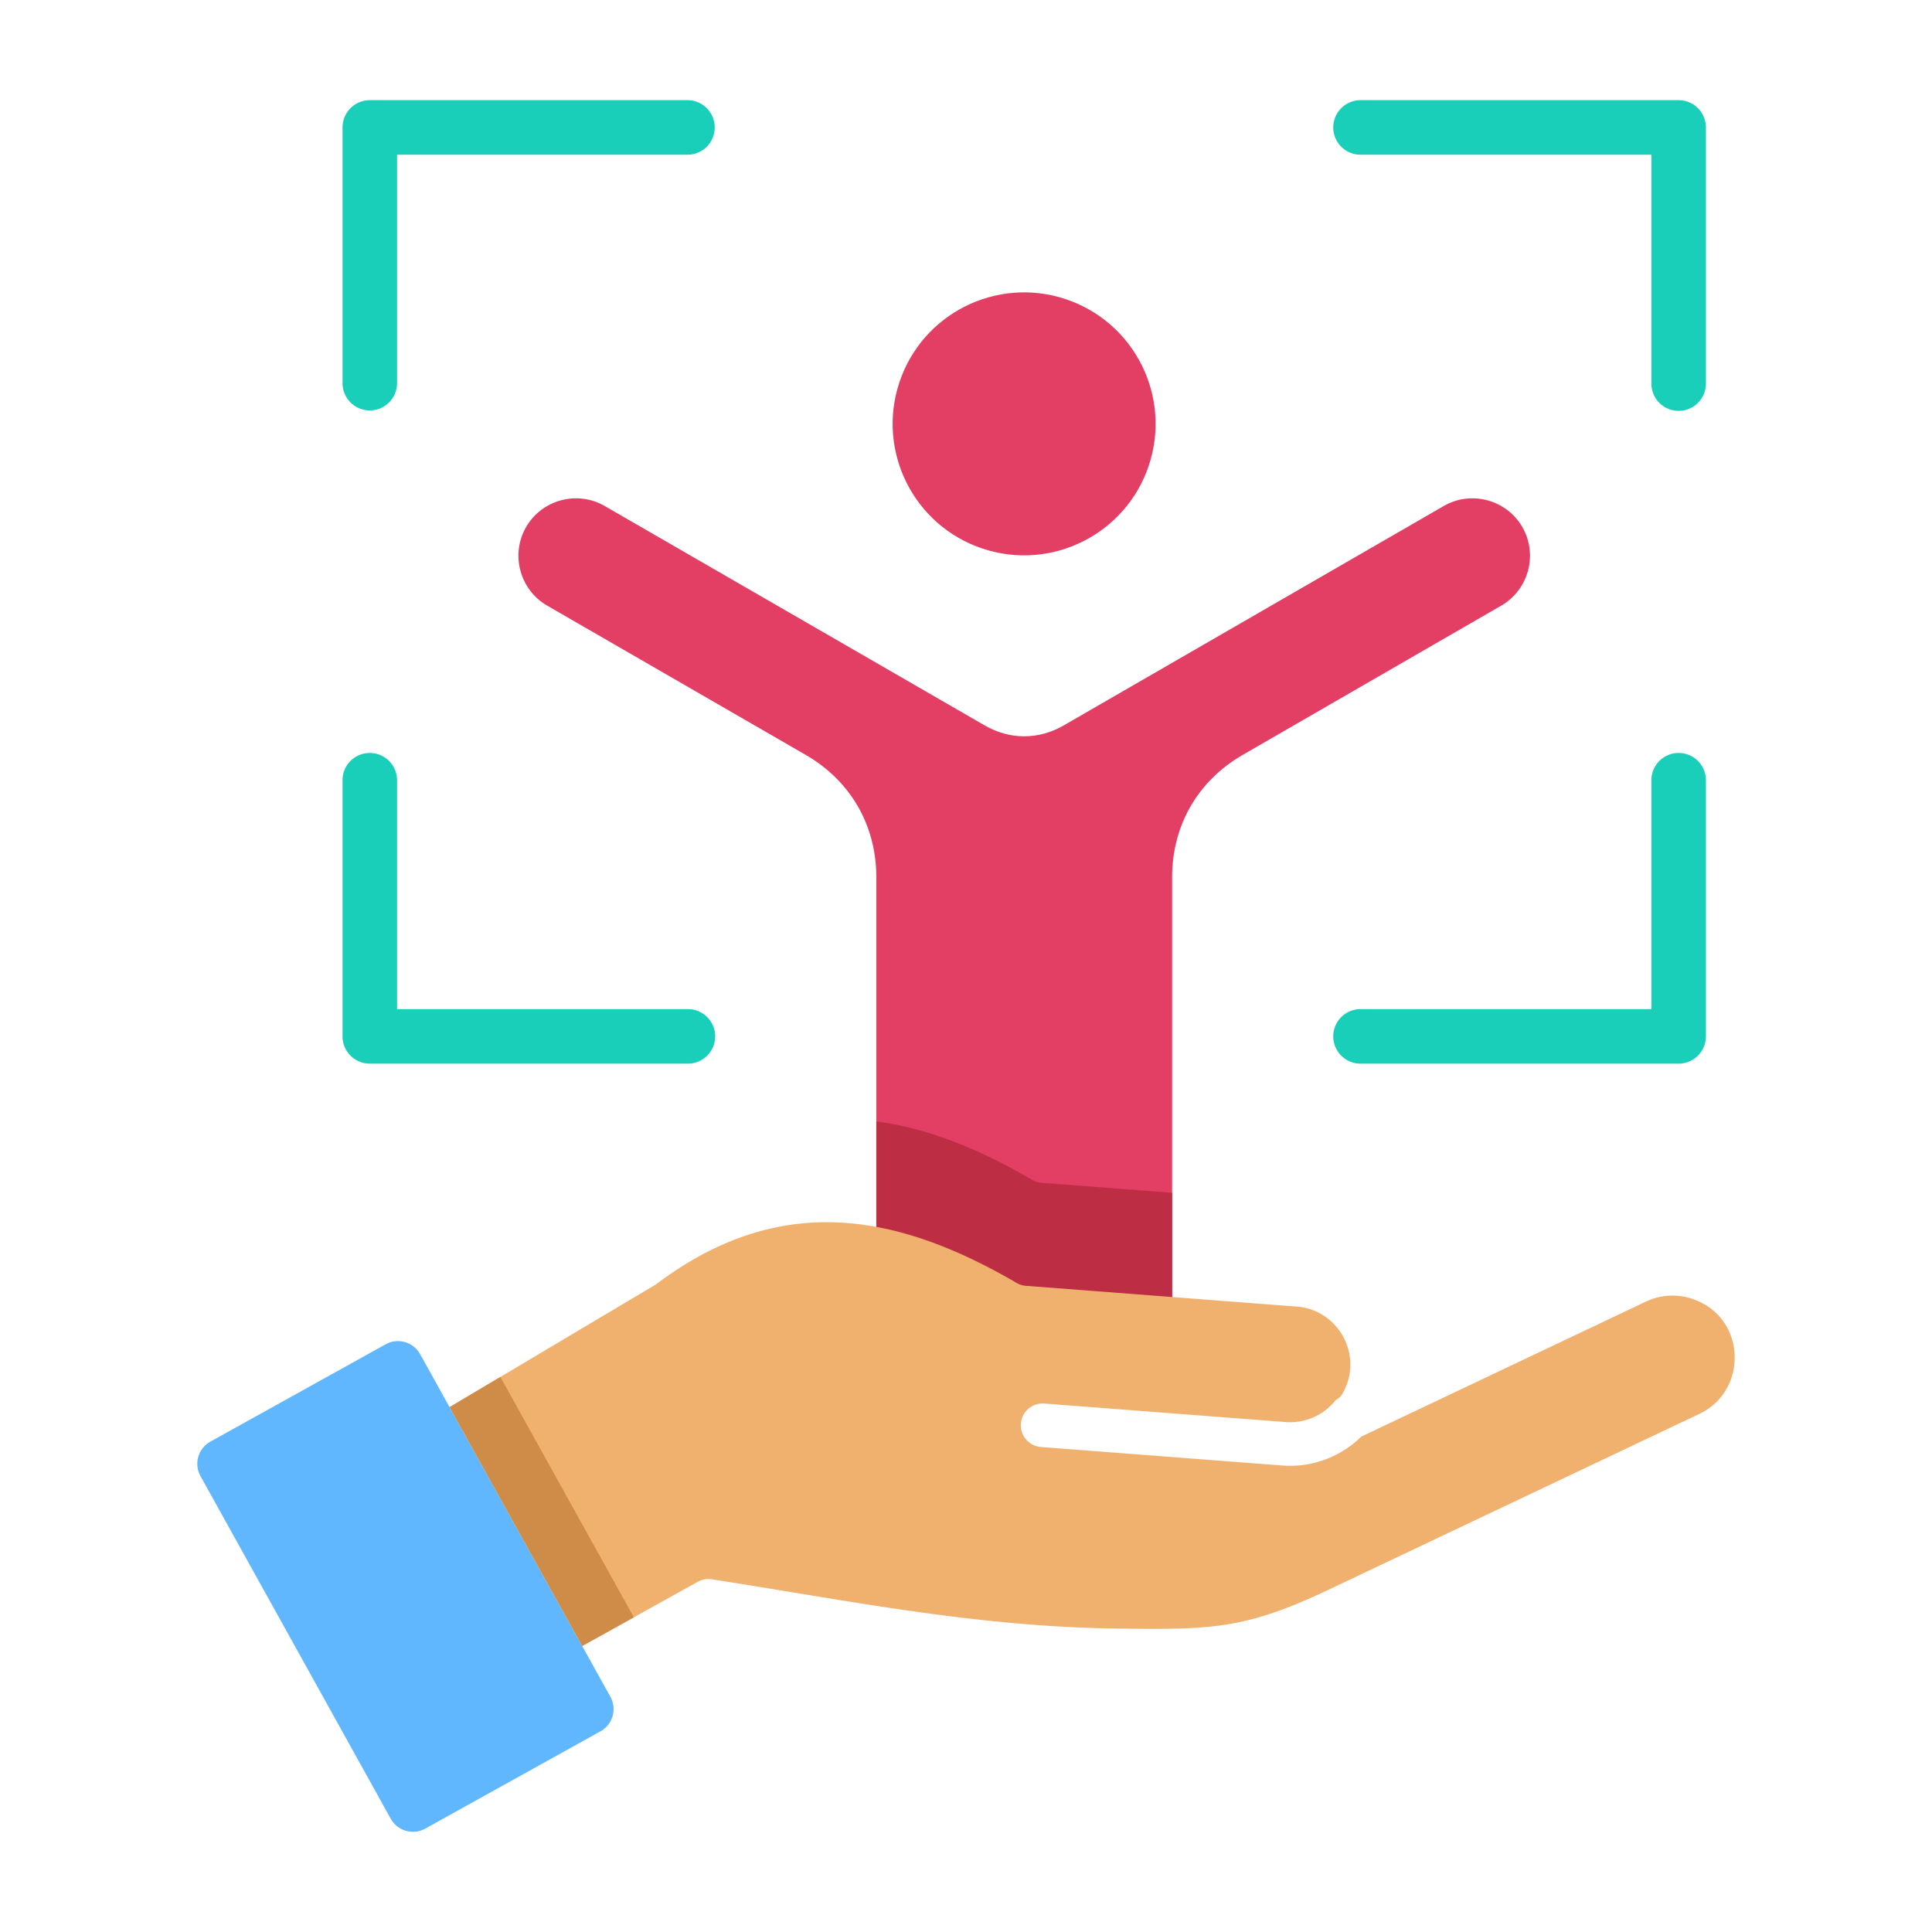 <svg viewBox="0 0 500 500" xmlns="http://www.w3.org/2000/svg"><g><g clip-rule="evenodd" fill-rule="evenodd"><path d="M303.342 227.032v116.682H226.79V227.032c0-13.431-6.657-24.961-18.289-31.677l-66.9-38.625c-7.09-4.093-9.542-13.243-5.448-20.333 4.093-7.09 13.244-9.542 20.333-5.448l98.372 56.795c6.492 3.748 13.924 3.748 20.416 0l98.372-56.795c7.09-4.094 16.24-1.642 20.333 5.448s1.642 16.24-5.448 20.333l-66.901 38.625c-11.631 6.715-18.288 18.246-18.288 31.677z" fill="#e33f65"></path><path d="M303.342 308.695v30.104l-29.06-2.229c-3.931-.297-6.887 3.44-5.851 7.143H226.79v-53.489c13.365 1.719 26.743 7.191 40.349 15.131a5.621 5.621 0 0 0 2.649.767z" fill="#bd2d43"></path><path d="m54.425 373.102 45.394-25.207c3.149-1.749 7.155-.603 8.904 2.546l49.255 88.704c1.748 3.149.603 7.155-2.546 8.904l-45.394 25.206c-3.149 1.749-7.155.603-8.904-2.546l-49.255-88.704c-1.749-3.149-.603-7.155 2.546-8.903z" fill="#60b7fe"></path><circle cx="265.066" cy="109.805" fill="#e33f65" r="34.023" transform="rotate(-71.58 264.978 109.768)"></circle><path d="M102.758 99.275a7.058 7.058 0 0 1-14.114 0V32.983a7.057 7.057 0 0 1 7.057-7.057h82.33a7.058 7.058 0 0 1 0 14.114h-75.273zM352.101 40.04a7.057 7.057 0 1 1 0-14.114h82.33a7.058 7.058 0 0 1 7.057 7.057v66.292a7.057 7.057 0 1 1-14.114 0V40.04zm75.273 161.88a7.057 7.057 0 1 1 14.114 0v66.292a7.057 7.057 0 0 1-7.057 7.057h-82.33a7.057 7.057 0 1 1 0-14.114h75.273zm-249.343 59.235a7.057 7.057 0 1 1 0 14.114h-82.33a7.057 7.057 0 0 1-7.057-7.057V201.92a7.057 7.057 0 1 1 14.114 0v59.235z" fill="#19cfba"></path><path d="m169.459 332.587-53.114 31.583 34.325 61.816 29.919-16.624a5.598 5.598 0 0 1 3.593-.643c35.53 5.506 68.341 12.326 105.263 12.754 23.741.276 32.56.295 54.272-10.001l96.085-45.562c12.646-5.997 12.187-24.771-1.512-29.657l.002-.007c-3.895-1.383-8.305-1.298-12.293.591l-73.702 34.958a26.498 26.498 0 0 1-8.368 5.55 26.045 26.045 0 0 1-12.022 1.929l-62.502-4.793a5.638 5.638 0 0 1-5.204-6.042 5.638 5.638 0 0 1 6.042-5.204l62.502 4.793a15.02 15.02 0 0 0 12.544-5.207c1.358-1.582 1.555-.462 3.02-3.954 3.918-9.343-2.537-19.944-12.689-20.722l-69.87-5.358a5.61 5.61 0 0 1-2.649-.767c-31.372-18.31-61.535-23.507-93.114.215a5.766 5.766 0 0 1-.528.352z" fill="#f0b16e"></path><path d="m129.499 356.348 34.543 62.208-13.371 7.43-34.325-61.816z" fill="#cf8c48"></path></g></g></svg>